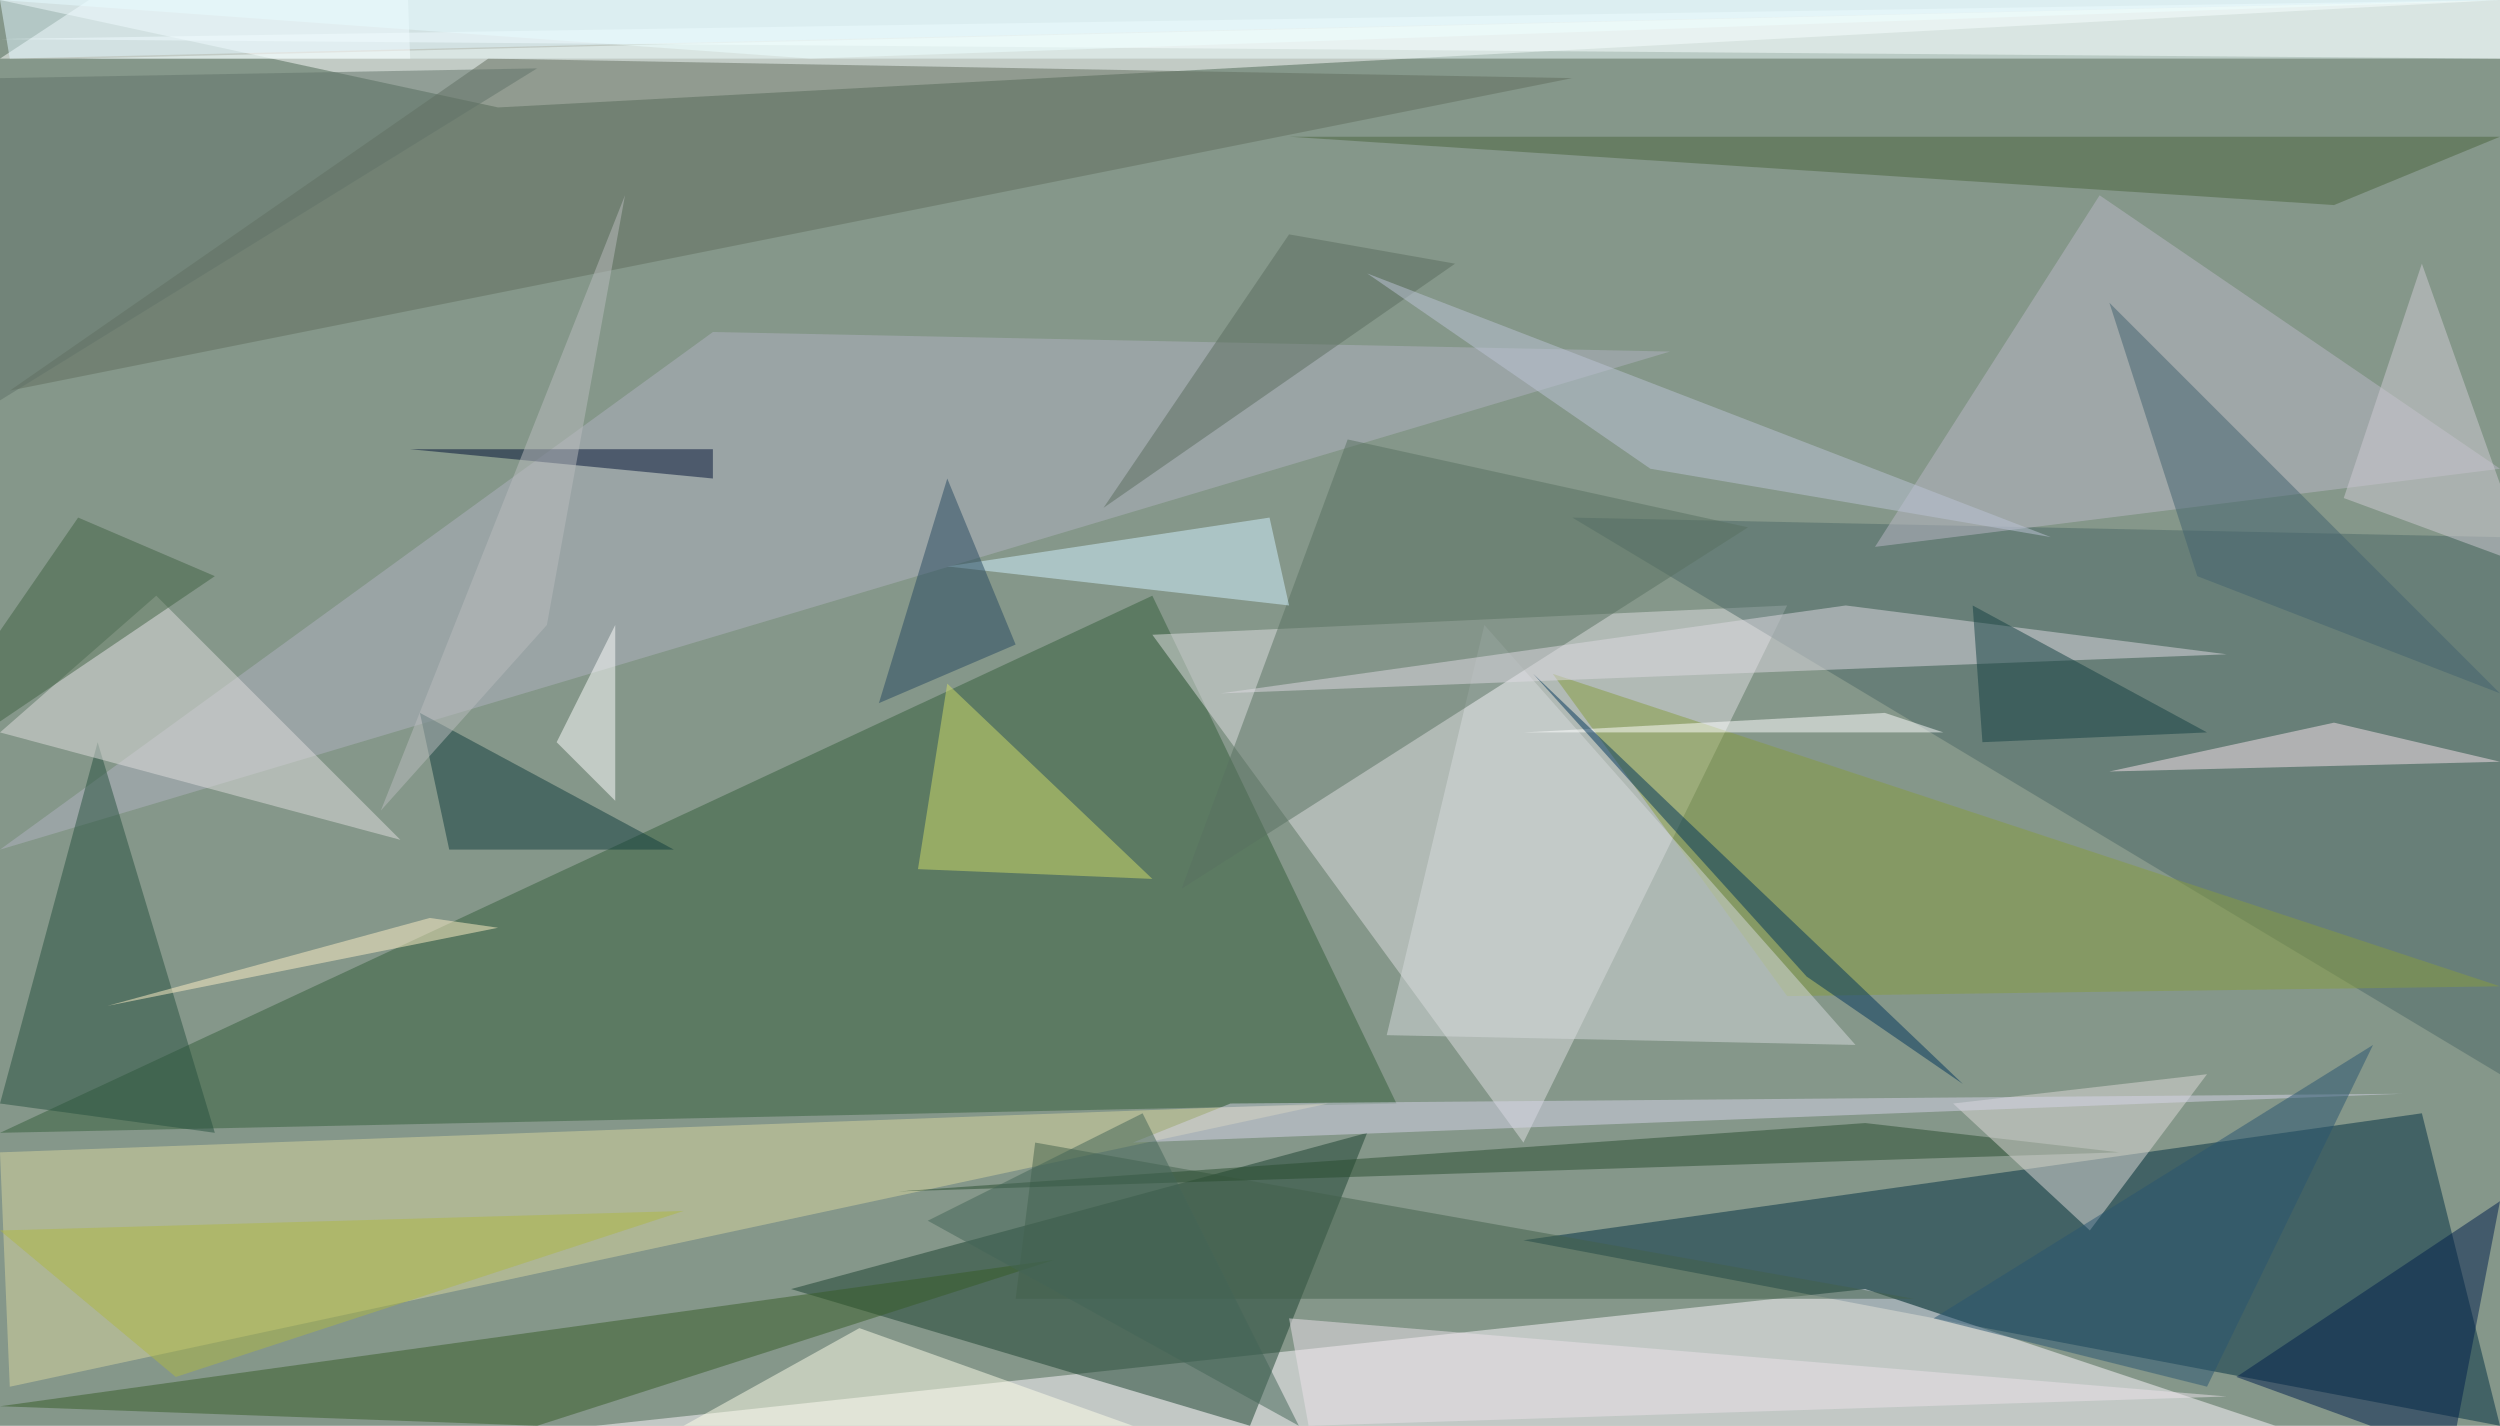 <?xml version="1.0" standalone="no"?>
<svg xmlns="http://www.w3.org/2000/svg" version="1.2" baseProfile="tiny" width="256" height="146" viewBox="0 0 256 146">
<rect x="0" y="0" width="256" height="146" id="0" fill="rgb(133,151,138)" fill-opacity="1" />
<polygon points="51,11 0,0 256,0" id="1" fill="rgb(255,255,255)" fill-opacity="0.502" />
<polygon points="256,146 156,127 248,114" id="2" fill="rgb(0,47,64)" fill-opacity="0.502" />
<polygon points="0,116 143,113 118,61" id="3" fill="rgb(52,94,58)" fill-opacity="0.502" />
<polygon points="233,146 61,146 191,132" id="4" fill="rgb(255,250,255)" fill-opacity="0.502" />
<polygon points="256,6 256,0 0,4" id="5" fill="rgb(255,255,255)" fill-opacity="0.502" />
<polygon points="183,62 156,117 118,65" id="6" fill="rgb(221,221,224)" fill-opacity="0.502" />
<polygon points="128,146 81,132 140,116" id="7" fill="rgb(27,64,46)" fill-opacity="0.502" />
<polygon points="1,40 50,6 161,8" id="8" fill="rgb(96,109,93)" fill-opacity="0.502" />
<polygon points="256,55 161,53 256,110" id="9" fill="rgb(77,104,102)" fill-opacity="0.502" />
<polygon points="1,142 136,113 0,118" id="10" fill="rgb(216,214,158)" fill-opacity="0.502" />
<polygon points="171,36 0,87 73,34" id="11" fill="rgb(176,177,192)" fill-opacity="0.502" />
<polygon points="159,69 256,101 183,102" id="12" fill="rgb(134,155,62)" fill-opacity="0.502" />
<polygon points="190,107 152,64 142,106" id="13" fill="rgb(214,217,220)" fill-opacity="0.502" />
<polygon points="108,129 0,144 55,146" id="14" fill="rgb(55,92,39)" fill-opacity="0.502" />
<polygon points="42,6 41,-21 0,6" id="15" fill="rgb(255,255,255)" fill-opacity="0.502" />
<polygon points="121,91 138,45 179,54" id="16" fill="rgb(88,112,97)" fill-opacity="0.502" />
<polygon points="192,56 215,20 256,48" id="17" fill="rgb(185,184,197)" fill-opacity="0.502" />
<polygon points="104,133 196,133 106,117" id="18" fill="rgb(66,96,75)" fill-opacity="0.502" />
<polygon points="22,116 0,113 10,76" id="19" fill="rgb(39,80,62)" fill-opacity="0.502" />
<polygon points="189,62 125,71 228,67" id="20" fill="rgb(221,217,226)" fill-opacity="0.502" />
<polygon points="116,146 88,136 70,146" id="21" fill="rgb(255,255,234)" fill-opacity="0.502" />
<polygon points="83,6 256,0 0,0" id="22" fill="rgb(235,255,255)" fill-opacity="0.502" />
<polygon points="191,115 217,118 92,122" id="23" fill="rgb(40,77,46)" fill-opacity="0.502" />
<polygon points="97,70 94,89 118,90" id="24" fill="rgb(208,219,105)" fill-opacity="0.502" />
<polygon points="229,141 256,123 251,149" id="25" fill="rgb(0,31,76)" fill-opacity="0.502" />
<polygon points="16,61 41,86 0,75" id="26" fill="rgb(224,221,222)" fill-opacity="0.502" />
<polygon points="256,6 256,0 8,6" id="27" fill="rgb(239,255,255)" fill-opacity="0.502" />
<polygon points="132,14 256,14 239,21" id="28" fill="rgb(74,100,60)" fill-opacity="0.502" />
<polygon points="73,49 73,46 42,46" id="29" fill="rgb(0,16,53)" fill-opacity="0.502" />
<polygon points="214,126 226,110 200,113" id="30" fill="rgb(222,218,216)" fill-opacity="0.502" />
<polygon points="132,62 97,58 130,53" id="31" fill="rgb(210,241,255)" fill-opacity="0.502" />
<polygon points="63,64 63,82 57,76" id="32" fill="rgb(255,255,255)" fill-opacity="0.502" />
<polygon points="18,141 70,124 0,126" id="33" fill="rgb(173,183,66)" fill-opacity="0.502" />
<polygon points="55,7 0,8 0,41" id="34" fill="rgb(97,115,104)" fill-opacity="0.502" />
<polygon points="216,79 256,78 239,74" id="35" fill="rgb(248,227,236)" fill-opacity="0.502" />
<polygon points="46,87 69,87 43,73" id="36" fill="rgb(16,61,60)" fill-opacity="0.502" />
<polygon points="203,76 226,75 202,62" id="37" fill="rgb(20,65,66)" fill-opacity="0.502" />
<polygon points="248,27 259,58 240,51" id="38" fill="rgb(208,203,211)" fill-opacity="0.502" />
<polygon points="132,24 113,52 149,27" id="39" fill="rgb(91,109,95)" fill-opacity="0.502" />
<polygon points="199,75 193,73 156,75" id="40" fill="rgb(255,255,255)" fill-opacity="0.502" />
<polygon points="8,53 22,59 -12,82" id="41" fill="rgb(64,99,66)" fill-opacity="0.502" />
<polygon points="44,94 11,103 51,95" id="42" fill="rgb(255,239,197)" fill-opacity="0.502" />
<polygon points="126,113 246,112 116,117" id="43" fill="rgb(213,212,232)" fill-opacity="0.502" />
<polygon points="228,143 134,146 132,135" id="44" fill="rgb(235,226,233)" fill-opacity="0.502" />
<polygon points="104,66 97,49 90,72" id="45" fill="rgb(39,72,97)" fill-opacity="0.502" />
<polygon points="198,135 243,107 226,142" id="46" fill="rgb(40,85,113)" fill-opacity="0.502" />
<polygon points="39,83 64,20 56,64" id="47" fill="rgb(185,187,190)" fill-opacity="0.502" />
<polygon points="201,111 185,100 157,69" id="48" fill="rgb(1,52,91)" fill-opacity="0.502" />
<polygon points="1,6 0,0 256,0" id="49" fill="rgb(226,248,255)" fill-opacity="0.502" />
<polygon points="169,48 140,28 210,55" id="50" fill="rgb(188,195,213)" fill-opacity="0.502" />
<polygon points="95,125 133,146 117,114" id="51" fill="rgb(67,100,86)" fill-opacity="0.502" />
<polygon points="225,59 216,31 256,71" id="52" fill="rgb(66,99,111)" fill-opacity="0.502" />
</svg>
